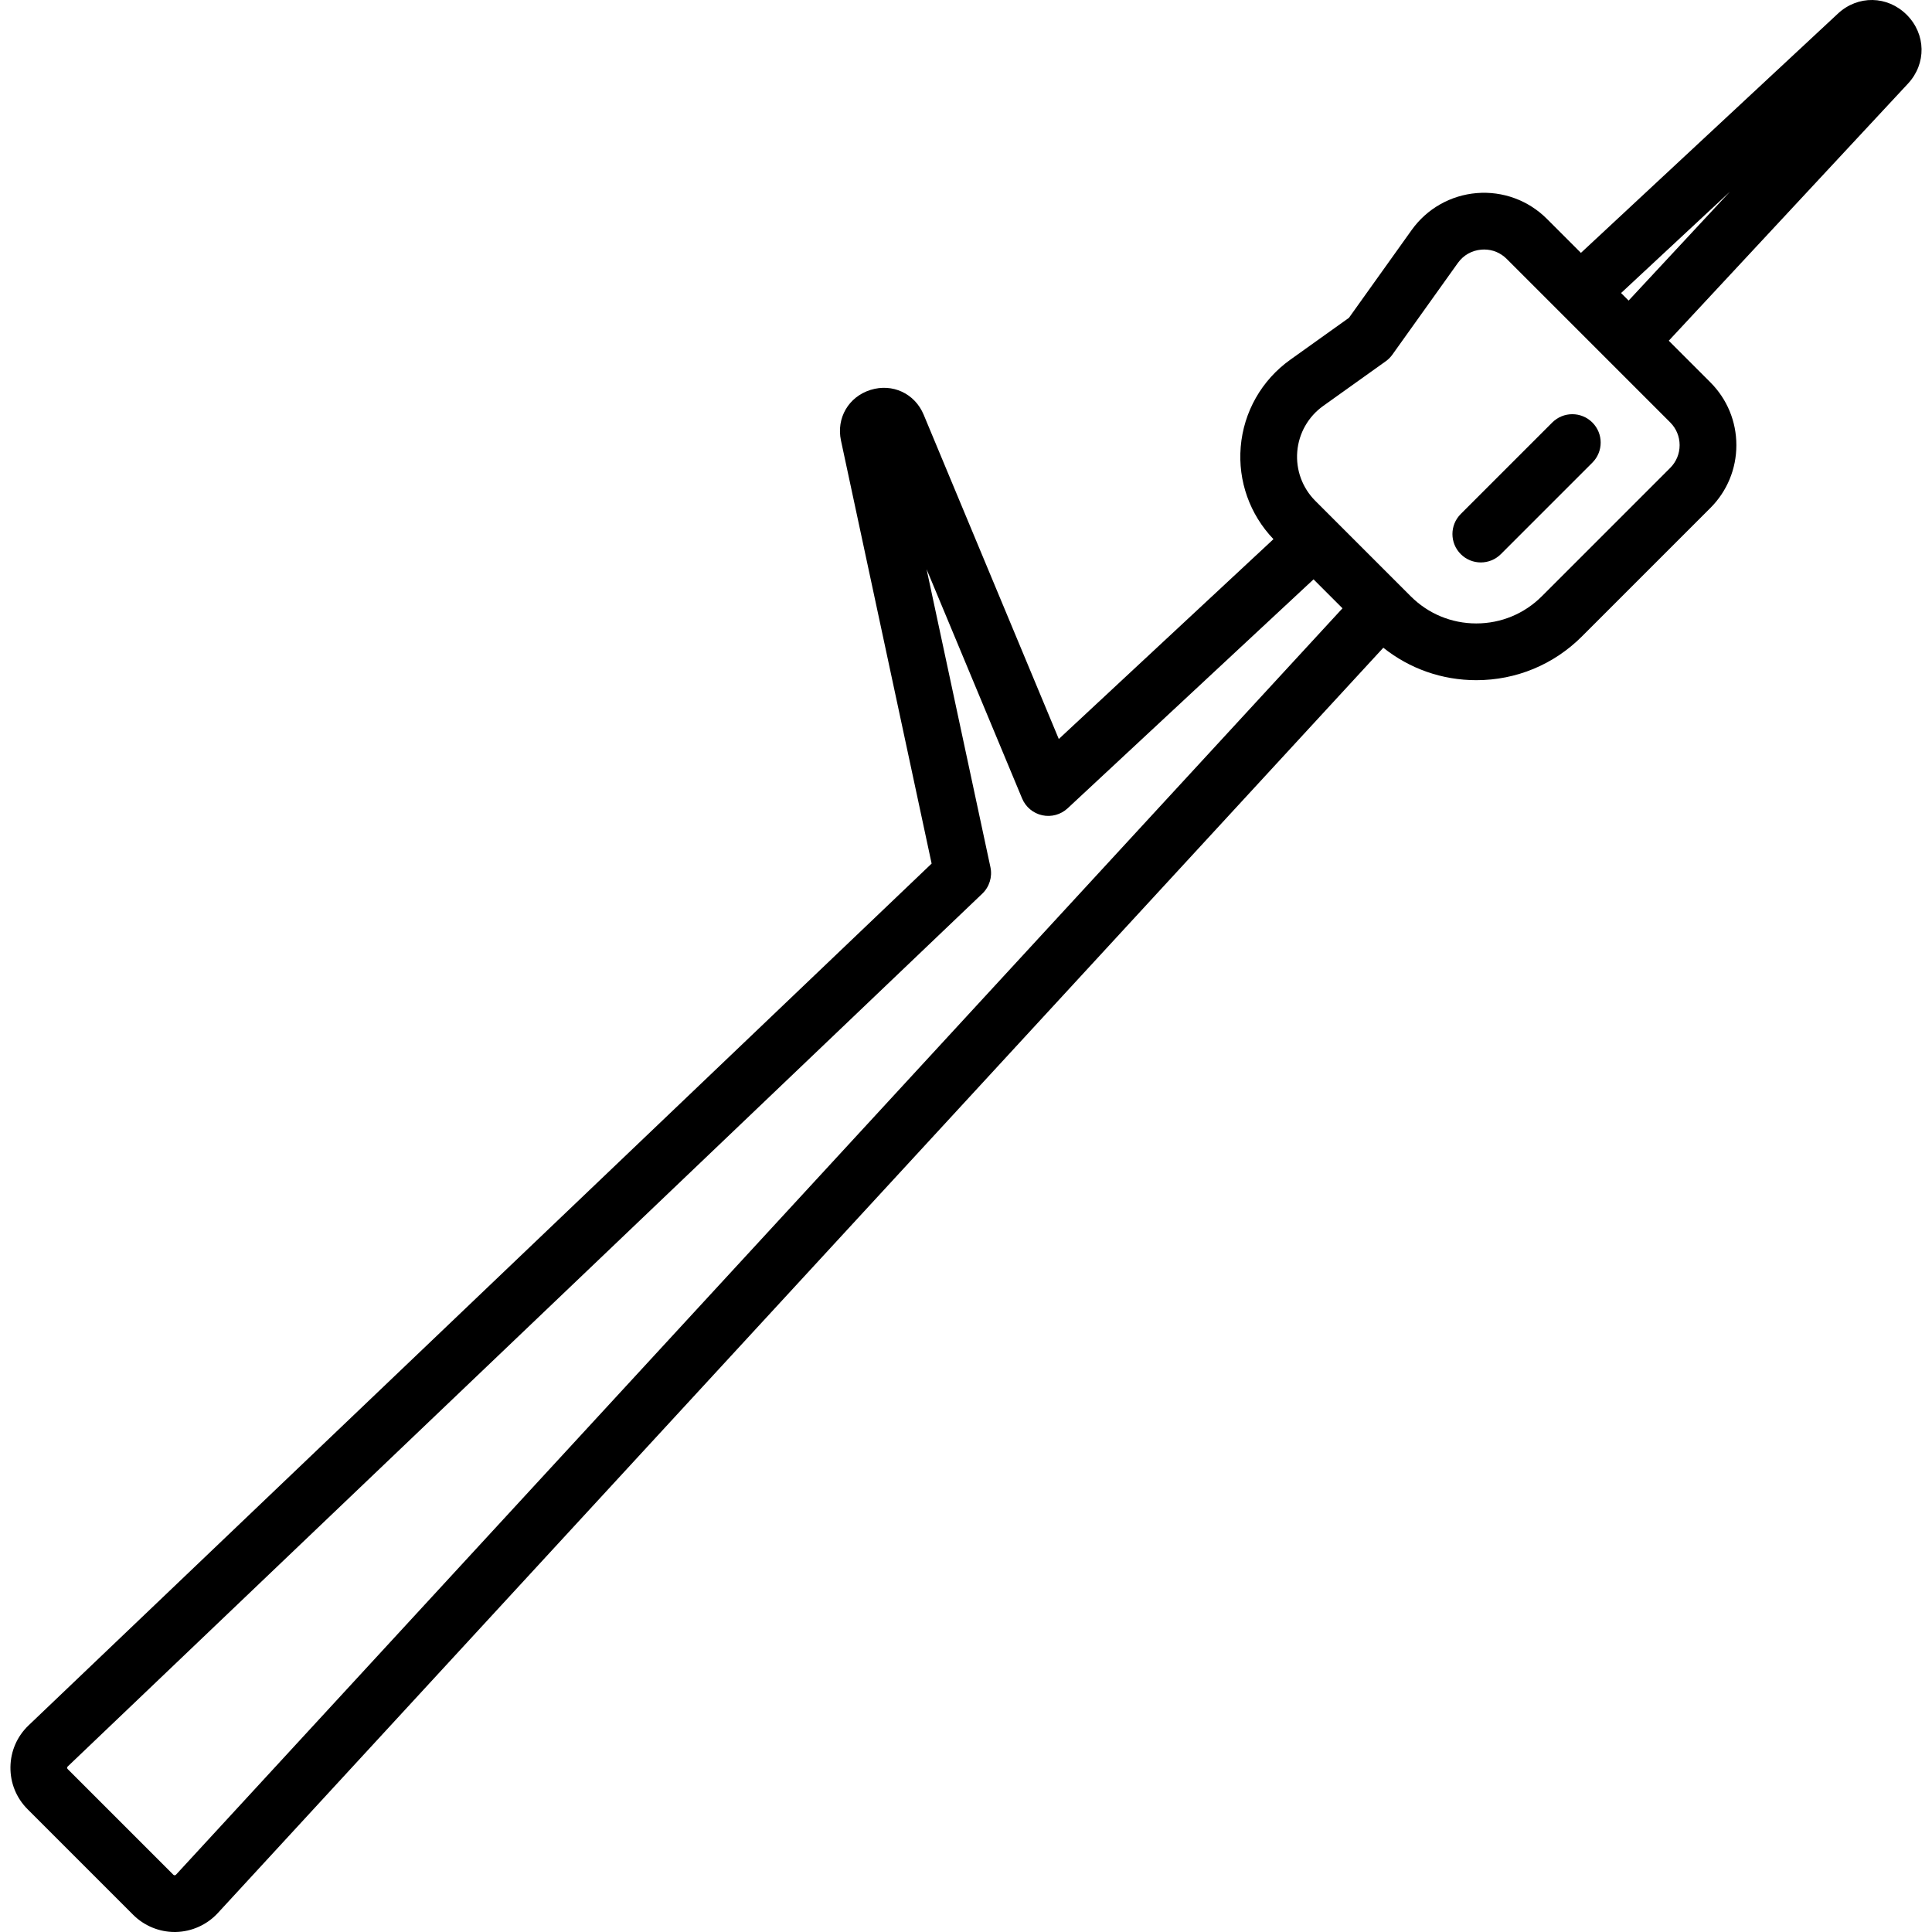 <?xml version="1.0" encoding="iso-8859-1"?>
<!-- Generator: Adobe Illustrator 17.1.0, SVG Export Plug-In . SVG Version: 6.00 Build 0)  -->
<!DOCTYPE svg PUBLIC "-//W3C//DTD SVG 1.1//EN" "http://www.w3.org/Graphics/SVG/1.1/DTD/svg11.dtd">
<svg version="1.1" id="Capa_1" xmlns="http://www.w3.org/2000/svg" xmlns:xlink="http://www.w3.org/1999/xlink" x="0px" y="0px"
	 viewBox="0 0 510.715 510.715" style="enable-background:new 0 0 510.715 510.715;" xml:space="preserve">
<g>
	<path d="M504.038,3.915c-5.096-5.094-12.915-5.234-18.188-0.323l-67.941,63.256l-9.003-9.003
		c-4.895-4.895-11.655-7.373-18.555-6.803c-6.898,0.571-13.162,4.128-17.185,9.761l-16.58,23.212l-15.527,11.091
		c-7.549,5.393-12.318,13.788-13.083,23.034c-0.747,9.021,2.408,17.864,8.655,24.382l-56.743,52.83l-35.721-85.729
		c-2.337-5.611-8.246-8.366-14.046-6.553c-5.801,1.813-9.087,7.443-7.813,13.386l23.963,111.827L7.562,456.089
		c-3.046,2.905-4.751,6.823-4.802,11.032c-0.05,4.21,1.562,8.167,4.539,11.145l27.909,27.909c2.896,2.896,6.876,4.54,10.965,4.54
		c0.105,0,0.21-0.001,0.316-0.003c4.199-0.087,8.239-1.91,11.082-4.998l308.103-334.491c6.963,5.556,15.533,8.58,24.573,8.58
		c10.551,0,20.47-4.109,27.93-11.569l33.941-33.941c4.438-4.438,6.883-10.34,6.883-16.617c0-6.277-2.445-12.179-6.883-16.617
		L441.13,90.069l63.238-67.966C509.275,16.828,509.134,9.009,504.038,3.915z M46.536,495.553c-0.04,0.043-0.145,0.157-0.357,0.162
		c-0.213,0.005-0.322-0.105-0.364-0.146l-27.909-27.909c-0.037-0.037-0.149-0.149-0.146-0.36c0.002-0.21,0.117-0.319,0.157-0.357
		L259.66,236.237c1.886-1.799,2.702-4.449,2.156-6.997l-16.88-78.773l25.251,60.602c0.944,2.266,2.937,3.927,5.336,4.446
		c2.399,0.519,4.9-0.169,6.697-1.841l65.01-60.526l7.651,7.651L46.536,495.553z M444.001,117.674c0,2.27-0.884,4.405-2.49,6.01
		l-33.941,33.941c-4.627,4.627-10.78,7.176-17.324,7.176c-6.544,0-12.697-2.548-17.324-7.176L347.7,132.404
		c-3.436-3.436-5.177-8.185-4.776-13.028c0.401-4.843,2.899-9.241,6.854-12.066l16.544-11.817c0.673-0.481,1.263-1.07,1.744-1.744
		l17.306-24.229c1.477-2.067,3.684-3.321,6.216-3.531c0.247-0.021,0.492-0.031,0.735-0.031c2.255,0,4.355,0.87,5.977,2.491
		l43.213,43.213C443.117,113.269,444.001,115.404,444.001,117.674z M430.516,79.456l-1.994-1.994l28.788-26.803L430.516,79.456z"/>
	<path d="M386.143,146.48c1.464,1.465,3.384,2.197,5.303,2.197c1.919,0,3.839-0.732,5.303-2.197l24.186-24.185
		c2.929-2.929,2.929-7.677,0-10.606c-2.928-2.929-7.677-2.929-10.606,0l-24.186,24.185
		C383.213,138.803,383.213,143.551,386.143,146.48z"/>
</g>
<g>
</g>
<g>
</g>
<g>
</g>
<g>
</g>
<g>
</g>
<g>
</g>
<g>
</g>
<g>
</g>
<g>
</g>
<g>
</g>
<g>
</g>
<g>
</g>
<g>
</g>
<g>
</g>
<g>
</g>
</svg>
